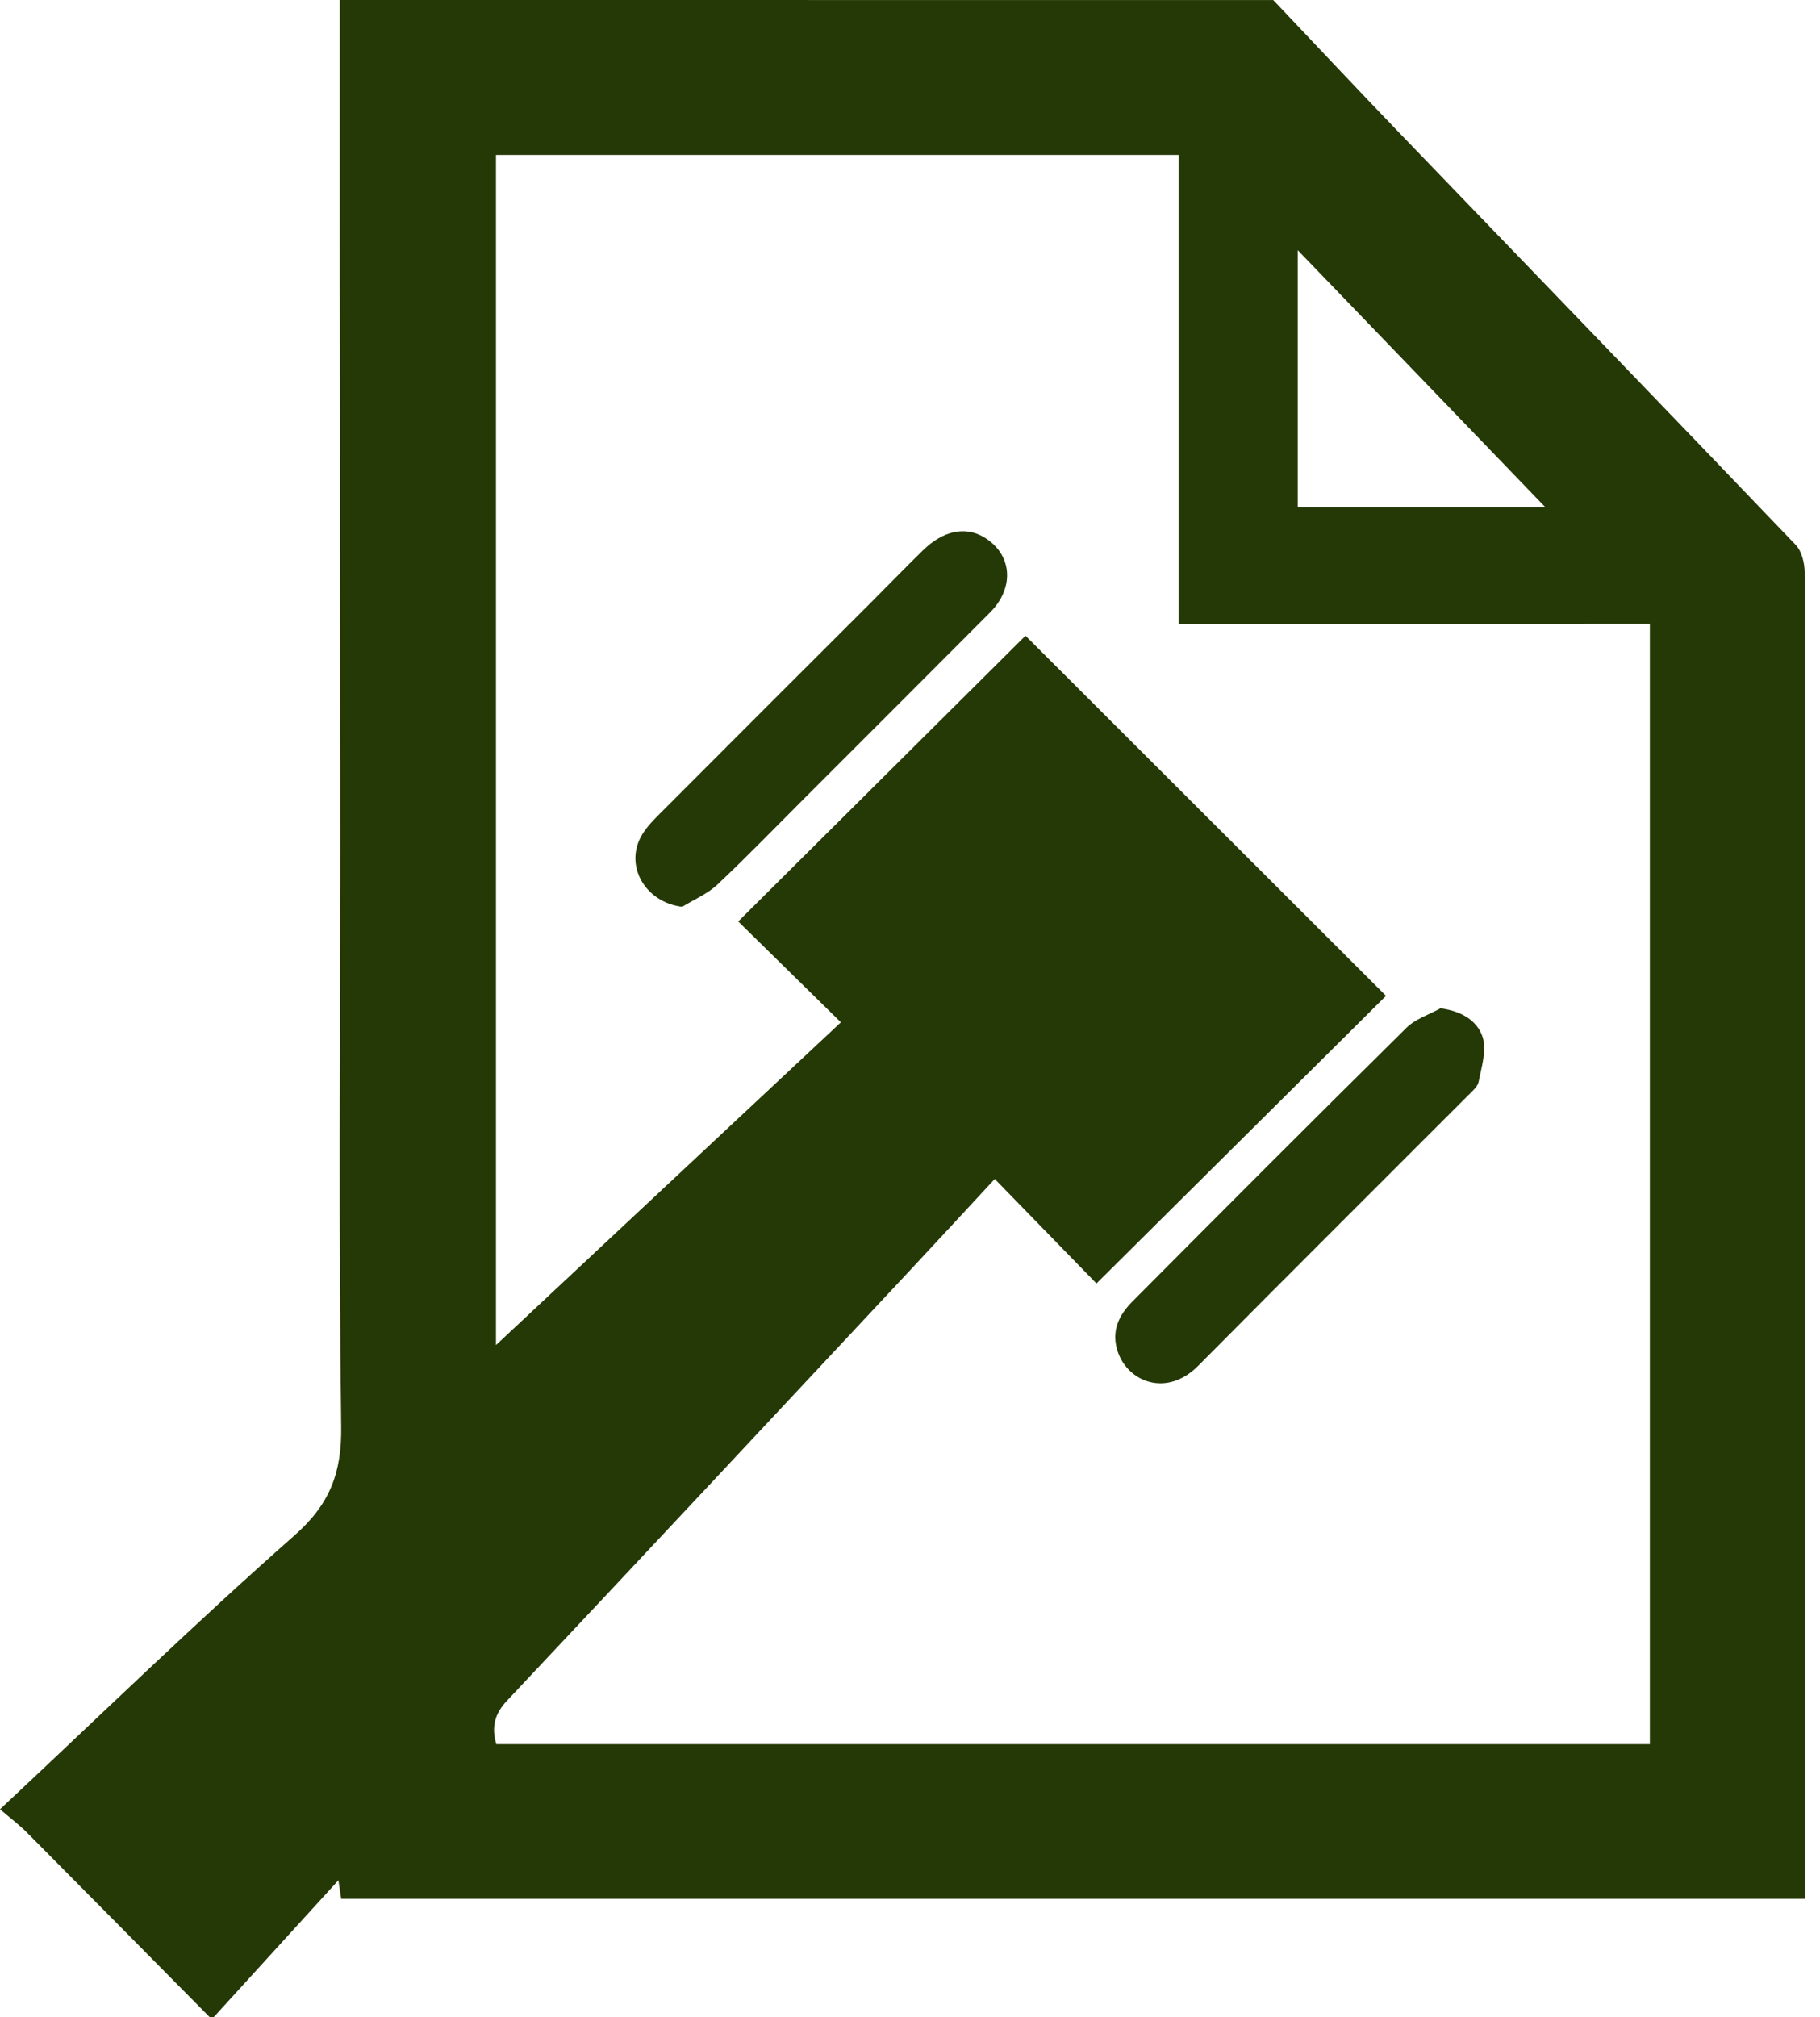 <svg width="37" height="41" viewBox="0 0 37 41" fill="none" xmlns="http://www.w3.org/2000/svg">
<path d="M25.885 0.001C26.746 0.908 27.601 1.821 28.469 2.722C31.148 5.505 33.834 8.282 36.505 11.074C36.631 11.205 36.689 11.452 36.689 11.645C36.699 17.809 36.697 23.972 36.697 30.135C36.697 32.803 36.697 35.471 36.697 38.14C36.697 38.284 36.697 38.427 36.697 38.593C26.762 38.593 16.865 38.593 6.936 38.593C6.922 38.5 6.908 38.406 6.88 38.216C6.001 39.181 5.172 40.091 4.344 41C4.318 41 4.291 41 4.264 41C3.028 39.75 1.792 38.499 0.553 37.252C0.384 37.083 0.191 36.938 0 36.774C2.029 34.875 3.966 32.991 5.99 31.205C6.711 30.568 6.949 29.929 6.936 28.991C6.884 25.064 6.916 21.137 6.916 17.21C6.914 12.977 6.909 8.745 6.907 4.512C6.906 3.009 6.907 1.504 6.907 -7.62939e-06C13.232 0.001 19.559 0.001 25.885 0.001ZM23.96 12.682C23.96 9.455 23.96 6.3 23.96 3.149C19.305 3.149 14.695 3.149 10.083 3.149C10.083 11.206 10.083 19.238 10.083 27.339C12.436 25.137 14.737 22.985 17.095 20.779C16.371 20.067 15.688 19.396 15.008 18.729C16.956 16.791 18.91 14.849 20.848 12.921C23.278 15.349 25.726 17.793 28.177 20.241C26.23 22.175 24.276 24.116 22.291 26.087C21.616 25.393 20.932 24.691 20.223 23.963C19.614 24.619 19.049 25.234 18.478 25.844C15.757 28.754 13.038 31.665 10.308 34.566C10.044 34.845 9.993 35.117 10.089 35.451C17.913 35.451 25.715 35.451 33.541 35.451C33.541 27.86 33.541 20.293 33.541 12.681C30.356 12.682 27.193 12.682 23.96 12.682ZM26.383 5.085C26.383 6.89 26.383 8.598 26.383 10.312C28.059 10.312 29.706 10.312 31.419 10.312C29.731 8.559 28.083 6.849 26.383 5.085Z" fill="#243906"/>
<path d="M29.285 20.494C29.721 20.551 30.04 20.755 30.143 21.084C30.227 21.351 30.118 21.687 30.061 21.985C30.041 22.089 29.928 22.182 29.844 22.266C28.017 24.096 26.181 25.921 24.361 27.758C23.713 28.413 22.926 28.081 22.724 27.473C22.587 27.065 22.742 26.735 23.015 26.46C24.867 24.597 26.723 22.737 28.592 20.891C28.775 20.71 29.052 20.624 29.285 20.494Z" fill="#243906"/>
<path d="M13.869 18.431C13.134 18.343 12.703 17.626 13.027 17.013C13.112 16.852 13.243 16.71 13.374 16.579C14.812 15.136 16.254 13.697 17.695 12.258C18.051 11.901 18.403 11.539 18.763 11.186C19.167 10.79 19.611 10.694 19.987 10.909C20.574 11.246 20.641 11.933 20.129 12.447C18.868 13.713 17.603 14.976 16.339 16.24C15.755 16.824 15.18 17.419 14.577 17.986C14.377 18.172 14.107 18.284 13.869 18.431Z" fill="#243906"/>
</svg>
